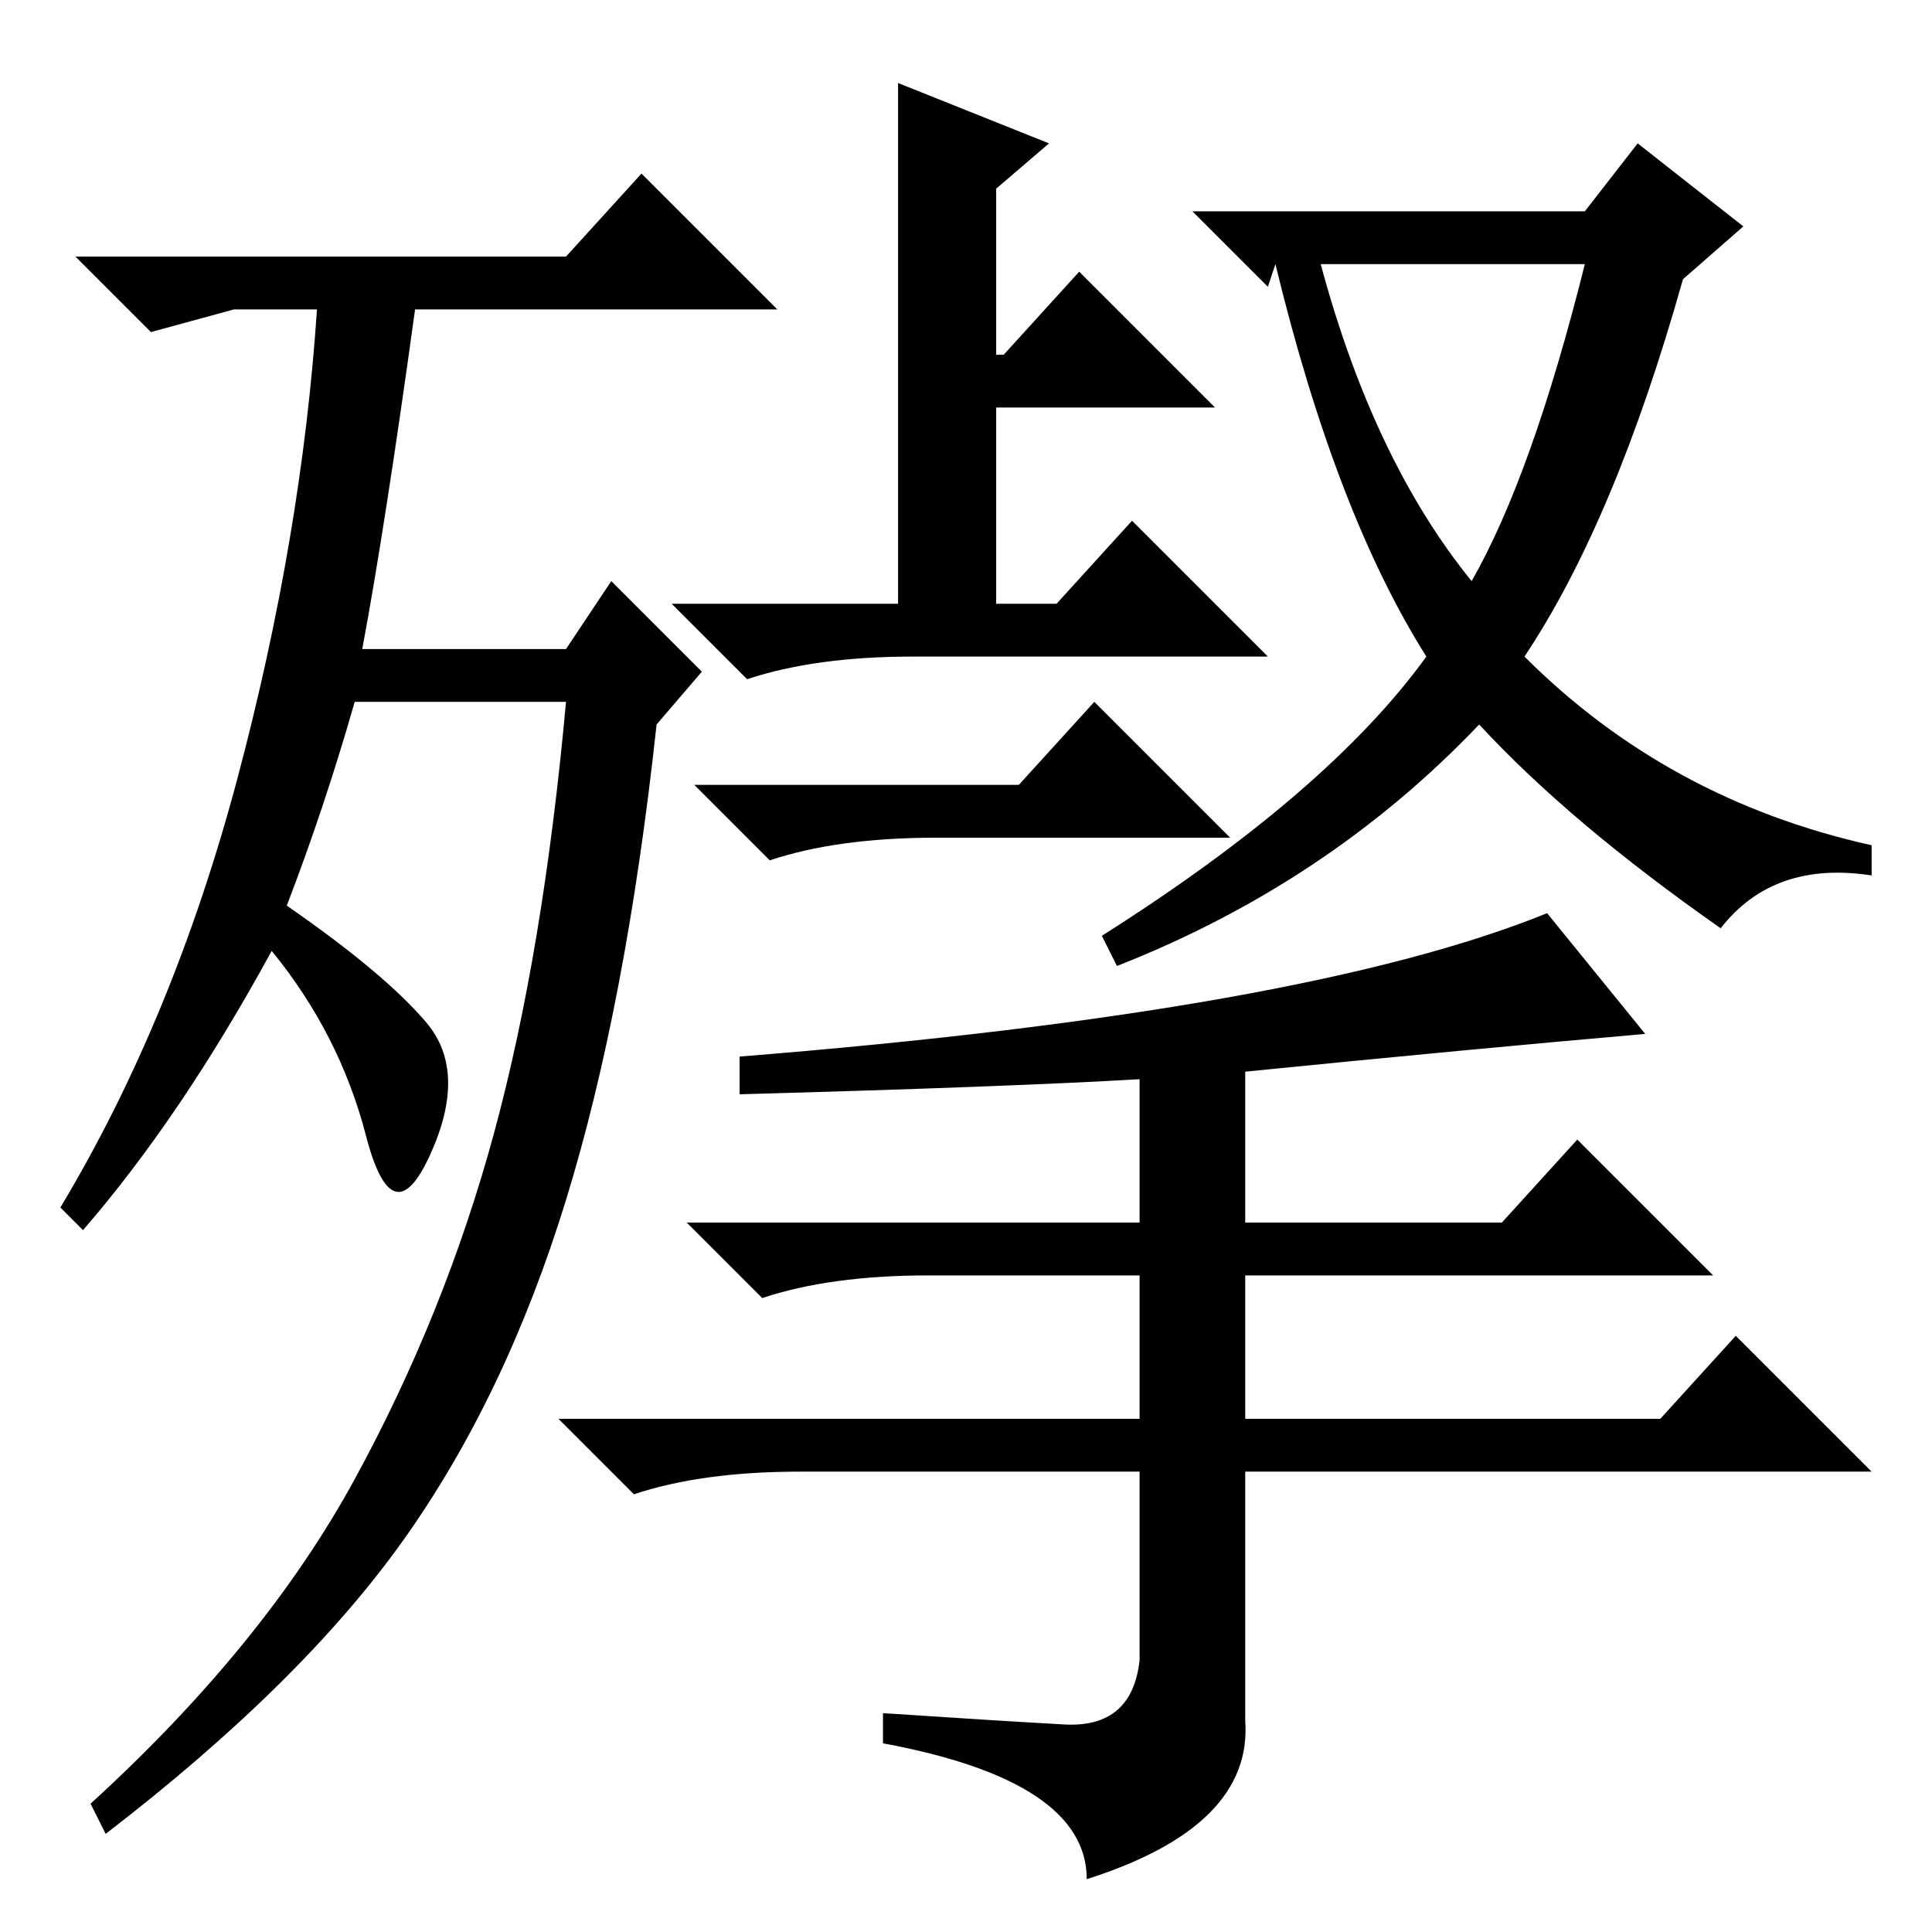 <?xml version="1.0" standalone="no"?>
<!DOCTYPE svg PUBLIC "-//W3C//DTD SVG 1.1//EN" "http://www.w3.org/Graphics/SVG/1.1/DTD/svg11.dtd" >
<svg xmlns="http://www.w3.org/2000/svg" xmlns:xlink="http://www.w3.org/1999/xlink" version="1.1" viewBox="0 -36 256 256">
  <g transform="matrix(1 0 0 -1 0 220)">
   <path fill="currentColor"
d="M48 170h27l6 9l12 -12l-6 -7q-4 -37 -12 -63t-21.5 -45t-39.5 -39l-2 4q23 21 35 43t18.5 46t9.5 57h-28q-4 -14 -9 -27q13 -9 18.5 -15.5t0.5 -17.5t-8.5 2.5t-12.5 24.5q-12 -22 -25 -37l-3 3q15 25 23.5 57t10.5 62h-11l-11 -3l-10 10h65l10 11l18 -18h-48
q-4 -29 -7 -45zM135 152l10 11l18 -18h-39q-13 0 -22 -3l-10 10h43zM119 176v69l20 -8l-7 -6v-22h1l10 11l18 -18h-29v-26h8l10 11l18 -18h-47q-13 0 -22 -3l-10 10h30zM205 135l13 -16q-23 -2 -53 -5v-20h34l10 11l18 -18h-62v-19h55l10 11l18 -18h-83v-33q1 -14 -21 -21
q0 13 -27 18v4q15 -1 24 -1.5t10 8.5v25h-45q-13 0 -22 -3l-10 10h77v19h-28q-13 0 -22 -3l-10 10h60v19q-17 -1 -53 -2v5q75 6 107 19zM146 132q30 19 43 37q-12 19 -20 52l-1 -3l-10 10h52l7 9l14 -11l-8 -7q-9 -32 -21 -50q19 -19 46 -25v-4q-13 2 -20 -7q-20 14 -32 27
q-20 -21 -48 -32zM175 221q7 -26 20 -42q8 14 15 42h-35z" />
  </g>

</svg>
